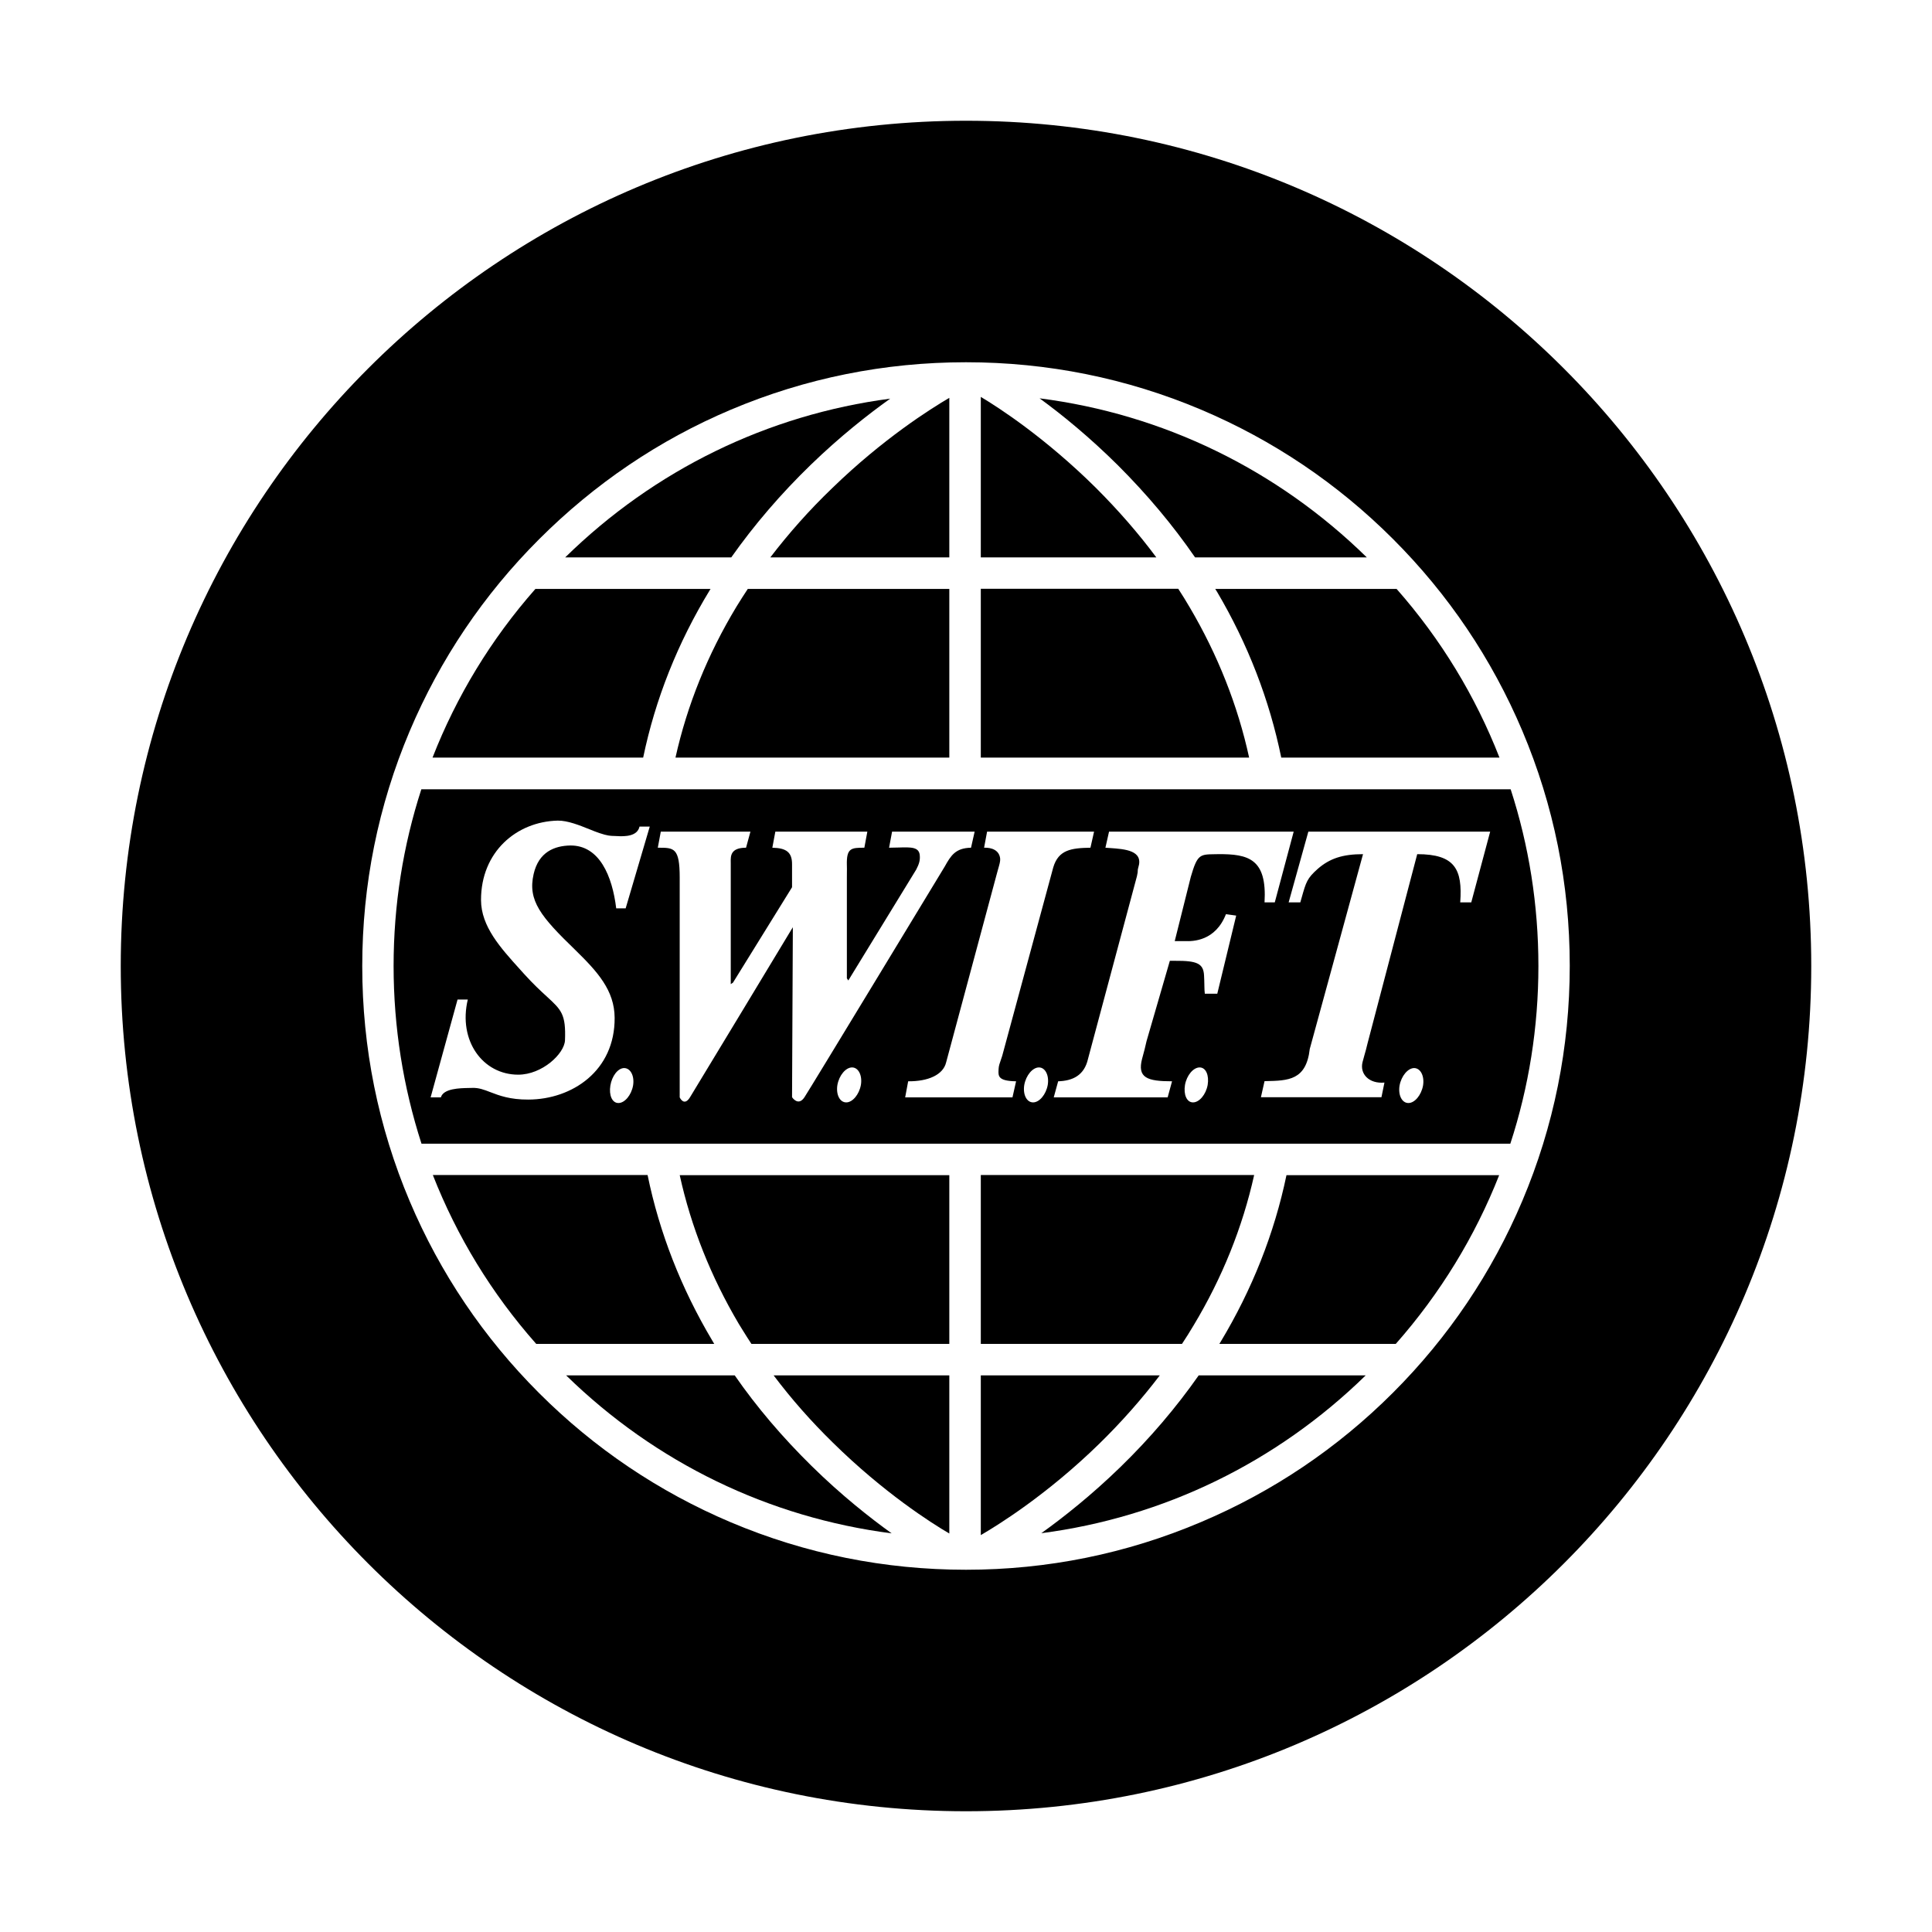 <svg viewBox="0 0 80 80" fill="none">
  <path d="M40.613 56.951V63.565C41.253 63.193 43.314 61.934 45.519 59.782C46.439 58.882 47.274 57.936 48.025 56.951H40.613Z" fill="currentColor" />
  <path d="M32.034 56.951C32.765 57.923 33.587 58.856 34.487 59.736C36.594 61.811 38.571 63.069 39.309 63.5V56.951H32.034Z" fill="currentColor" />
  <path d="M23.442 56.951C27.154 60.578 31.852 62.841 36.921 63.493C36.033 62.854 34.846 61.922 33.606 60.702C32.406 59.521 31.336 58.269 30.423 56.951H23.442Z" fill="currentColor" />
  <path d="M49.636 56.951C48.703 58.282 47.62 59.554 46.4 60.741C45.2 61.908 44.045 62.822 43.118 63.487C48.175 62.828 52.852 60.565 56.551 56.951H49.636Z" fill="currentColor" />
  <path d="M50.491 55.647H57.797C59.637 53.56 61.079 51.199 62.077 48.662H53.27C52.767 51.075 51.848 53.397 50.536 55.575C50.517 55.601 50.504 55.621 50.491 55.647Z" fill="currentColor" />
  <path d="M40.613 55.647H48.944C49.114 55.393 49.271 55.138 49.427 54.877C50.608 52.914 51.45 50.821 51.932 48.655H40.613V55.647Z" fill="currentColor" />
  <path d="M31.114 55.647H39.309V48.662H28.146C28.616 50.801 29.438 52.868 30.592 54.819C30.648 54.909 30.704 54.999 30.76 55.091C30.875 55.276 30.992 55.463 31.114 55.647Z" fill="currentColor" />
  <path d="M22.203 55.647H29.575C29.57 55.64 29.566 55.632 29.561 55.625L29.559 55.621L29.543 55.594C29.524 55.566 29.506 55.536 29.49 55.504C28.205 53.345 27.304 51.042 26.815 48.655H17.923C18.921 51.199 20.356 53.56 22.203 55.647Z" fill="currentColor" />
  <path fill-rule="evenodd" clip-rule="evenodd" d="M17.453 47.357H62.54C63.304 45.016 63.702 42.537 63.702 40C63.702 37.476 63.31 35.011 62.553 32.682H17.447C16.69 35.017 16.298 37.476 16.298 40C16.298 42.537 16.696 45.009 17.453 47.357ZM19.918 37.274C19.912 35.271 21.393 34.019 23.095 33.98C23.506 33.975 23.996 34.173 24.406 34.338L24.408 34.338C24.558 34.399 24.697 34.455 24.818 34.495C25.154 34.609 25.285 34.612 25.413 34.615C25.446 34.616 25.479 34.616 25.516 34.619C25.901 34.645 26.39 34.626 26.481 34.228H26.905L25.907 37.613H25.516C25.353 36.276 24.824 34.997 23.611 35.01C22.958 35.023 22.306 35.278 22.097 36.191C21.843 37.293 22.397 37.959 23.82 39.335C24.739 40.235 25.444 41.004 25.451 42.146C25.464 44.344 23.689 45.524 21.882 45.531C21.115 45.535 20.669 45.363 20.306 45.224C20.042 45.122 19.822 45.037 19.553 45.048C19.514 45.05 19.468 45.051 19.418 45.051C19.031 45.058 18.364 45.07 18.255 45.44H17.831L18.946 41.389H19.37C18.966 43.092 19.99 44.5 21.458 44.5C22.45 44.5 23.369 43.633 23.395 43.078C23.437 41.995 23.247 41.82 22.642 41.264C22.399 41.041 22.088 40.756 21.699 40.326L21.537 40.146C20.717 39.239 19.924 38.363 19.918 37.274ZM27.238 35.102L27.362 34.436H31.074L30.892 35.102C30.25 35.102 30.255 35.444 30.258 35.686L30.258 35.688C30.259 35.704 30.259 35.719 30.259 35.734V40.75L30.35 40.691L32.797 36.739V35.8C32.803 35.284 32.555 35.115 31.981 35.102L32.105 34.436H35.915L35.791 35.102C35.243 35.102 35.047 35.115 35.067 35.826C35.071 35.92 35.07 36.031 35.068 36.149C35.068 36.211 35.067 36.276 35.067 36.341V40.509L35.126 40.6L37.938 36.008C38.061 35.773 38.101 35.623 38.087 35.434C38.066 35.067 37.733 35.078 37.204 35.094C37.084 35.098 36.954 35.102 36.815 35.102L36.939 34.436H40.358L40.208 35.102C39.562 35.115 39.373 35.428 39.118 35.884C39.118 35.884 33.573 45.035 33.312 45.433C33.051 45.831 32.797 45.433 32.797 45.433L32.829 38.604V38.395C32.829 38.395 28.817 45.042 28.569 45.44C28.321 45.837 28.145 45.44 28.145 45.44V36.341C28.145 35.102 27.909 35.102 27.259 35.102H27.238ZM40.873 34.436L40.749 35.102C41.062 35.089 41.382 35.206 41.415 35.558C41.424 35.662 41.383 35.803 41.333 35.975C41.311 36.052 41.287 36.135 41.265 36.224L39.177 43.992C39.053 44.507 38.433 44.781 37.605 44.774L37.481 45.44H41.924L42.074 44.774C41.324 44.762 41.334 44.558 41.348 44.294L41.35 44.259C41.354 44.14 41.394 44.027 41.438 43.904C41.459 43.845 41.481 43.783 41.5 43.718L43.613 35.917C43.829 35.187 44.357 35.115 45.153 35.102L45.303 34.436H40.873ZM45.773 35.102L45.923 34.436H53.569L52.786 37.365H52.362C52.467 35.565 51.703 35.356 50.424 35.369C50.382 35.37 50.342 35.37 50.304 35.371C49.682 35.379 49.579 35.38 49.309 36.308L48.643 38.969H49.068C49.4 38.983 50.327 38.969 50.764 37.854L51.188 37.913L50.405 41.148H49.889C49.877 41.06 49.873 40.956 49.871 40.836L49.87 40.775C49.868 40.66 49.865 40.532 49.857 40.391C49.831 39.896 49.57 39.778 48.65 39.785H48.441L47.476 43.111C47.431 43.326 47.364 43.574 47.317 43.748L47.293 43.835C47.084 44.631 47.502 44.774 48.532 44.774L48.35 45.44H43.633L43.816 44.774C44.409 44.755 44.899 44.539 45.055 43.835L47.078 36.282C47.112 36.138 47.112 36.091 47.112 36.054C47.112 36.022 47.112 35.997 47.136 35.917C47.358 35.212 46.582 35.158 45.944 35.114C45.885 35.11 45.828 35.106 45.773 35.102ZM54.176 34.436L53.36 37.365H53.843L53.873 37.26L53.897 37.176C54.082 36.519 54.124 36.371 54.567 35.976C55.063 35.545 55.598 35.369 56.44 35.369L54.234 43.437C54.087 44.733 53.346 44.748 52.409 44.767L52.362 44.768L52.212 45.433H57.203L57.327 44.827C56.688 44.885 56.296 44.468 56.42 43.979C56.438 43.905 56.462 43.819 56.49 43.722L56.492 43.714C56.535 43.563 56.586 43.388 56.629 43.196L58.684 35.369C60.25 35.369 60.563 35.995 60.465 37.365H60.922L61.705 34.436H54.176ZM34.675 44.924C34.747 44.526 35.021 44.2 35.282 44.2C35.543 44.2 35.713 44.526 35.648 44.924C35.576 45.322 35.302 45.648 35.041 45.648C34.773 45.648 34.61 45.322 34.675 44.924ZM43.02 44.2C42.759 44.2 42.485 44.526 42.413 44.924C42.348 45.322 42.511 45.648 42.778 45.648C43.039 45.648 43.313 45.322 43.385 44.924C43.45 44.526 43.281 44.2 43.02 44.2ZM49.068 44.924C49.139 44.526 49.413 44.2 49.674 44.2C49.935 44.2 50.072 44.526 50.007 44.924C49.935 45.322 49.661 45.648 49.4 45.648C49.139 45.648 49.002 45.322 49.068 44.924ZM25.849 44.226C25.587 44.226 25.34 44.553 25.274 44.95C25.209 45.348 25.346 45.674 25.607 45.674C25.868 45.674 26.142 45.348 26.214 44.95C26.279 44.553 26.11 44.233 25.849 44.226ZM57.953 44.95C58.025 44.553 58.299 44.226 58.56 44.226C58.821 44.233 58.99 44.553 58.925 44.95C58.853 45.348 58.58 45.674 58.319 45.674C58.051 45.674 57.888 45.348 57.953 44.95Z" fill="currentColor" />
  <path d="M53.054 31.371H62.09C61.099 28.834 59.67 26.473 57.83 24.386H50.321C50.326 24.395 50.332 24.404 50.337 24.413C50.352 24.439 50.367 24.466 50.386 24.49C51.671 26.662 52.565 28.977 53.054 31.371Z" fill="currentColor" />
  <path d="M40.613 31.371H51.724C51.254 29.212 50.425 27.119 49.264 25.149C49.115 24.889 48.952 24.634 48.789 24.381L48.788 24.379H40.613V31.371Z" fill="currentColor" />
  <path d="M27.97 31.371H39.309V24.386H30.964C30.801 24.634 30.645 24.875 30.494 25.123C29.301 27.099 28.453 29.199 27.97 31.371Z" fill="currentColor" />
  <path d="M17.91 31.371H26.632C27.135 28.951 28.061 26.616 29.398 24.425C29.405 24.412 29.412 24.399 29.425 24.386H22.17C20.33 26.473 18.901 28.834 17.91 31.371Z" fill="currentColor" />
  <path d="M49.486 23.081H56.597C52.872 19.429 48.148 17.146 43.047 16.494C43.967 17.165 45.108 18.092 46.296 19.272C47.496 20.472 48.566 21.744 49.486 23.081Z" fill="currentColor" />
  <path d="M40.613 23.081H47.881C47.137 22.077 46.296 21.118 45.376 20.198C43.282 18.124 41.337 16.865 40.613 16.435V23.081Z" fill="currentColor" />
  <path d="M31.897 23.081H39.309V16.474C38.539 16.924 36.562 18.17 34.461 20.211C33.515 21.118 32.66 22.083 31.897 23.081Z" fill="currentColor" />
  <path d="M23.403 23.081H30.279C31.232 21.731 32.334 20.446 33.58 19.239C34.781 18.078 35.929 17.172 36.862 16.507C31.799 17.172 27.108 19.448 23.403 23.081Z" fill="currentColor" />
  <path fill-rule="evenodd" clip-rule="evenodd" d="M40 75C59.33 75 75 59.33 75 40C75 20.67 59.33 5 40 5C20.67 5 5 20.67 5 40C5 59.33 20.67 75 40 75ZM40 65C36.627 65 33.352 64.341 30.266 63.037C27.291 61.778 24.616 59.978 22.32 57.682C20.023 55.386 18.223 52.712 16.964 49.738C15.659 46.653 15 43.379 15 40.007C15 36.635 15.659 33.36 16.964 30.275C18.223 27.301 20.023 24.627 22.32 22.331C24.616 20.035 27.285 18.222 30.266 16.963C33.352 15.659 36.627 15 40 15C43.373 15 46.648 15.659 49.734 16.963C52.709 18.222 55.384 20.022 57.68 22.318C59.977 24.614 61.777 27.288 63.036 30.262C64.341 33.347 65 36.621 65 39.993C65 43.365 64.341 46.64 63.036 49.725C61.777 52.699 59.977 55.373 57.68 57.669C55.384 59.965 52.709 61.765 49.734 63.024C46.648 64.335 43.373 65 40 65Z" fill="currentColor" />
</svg>